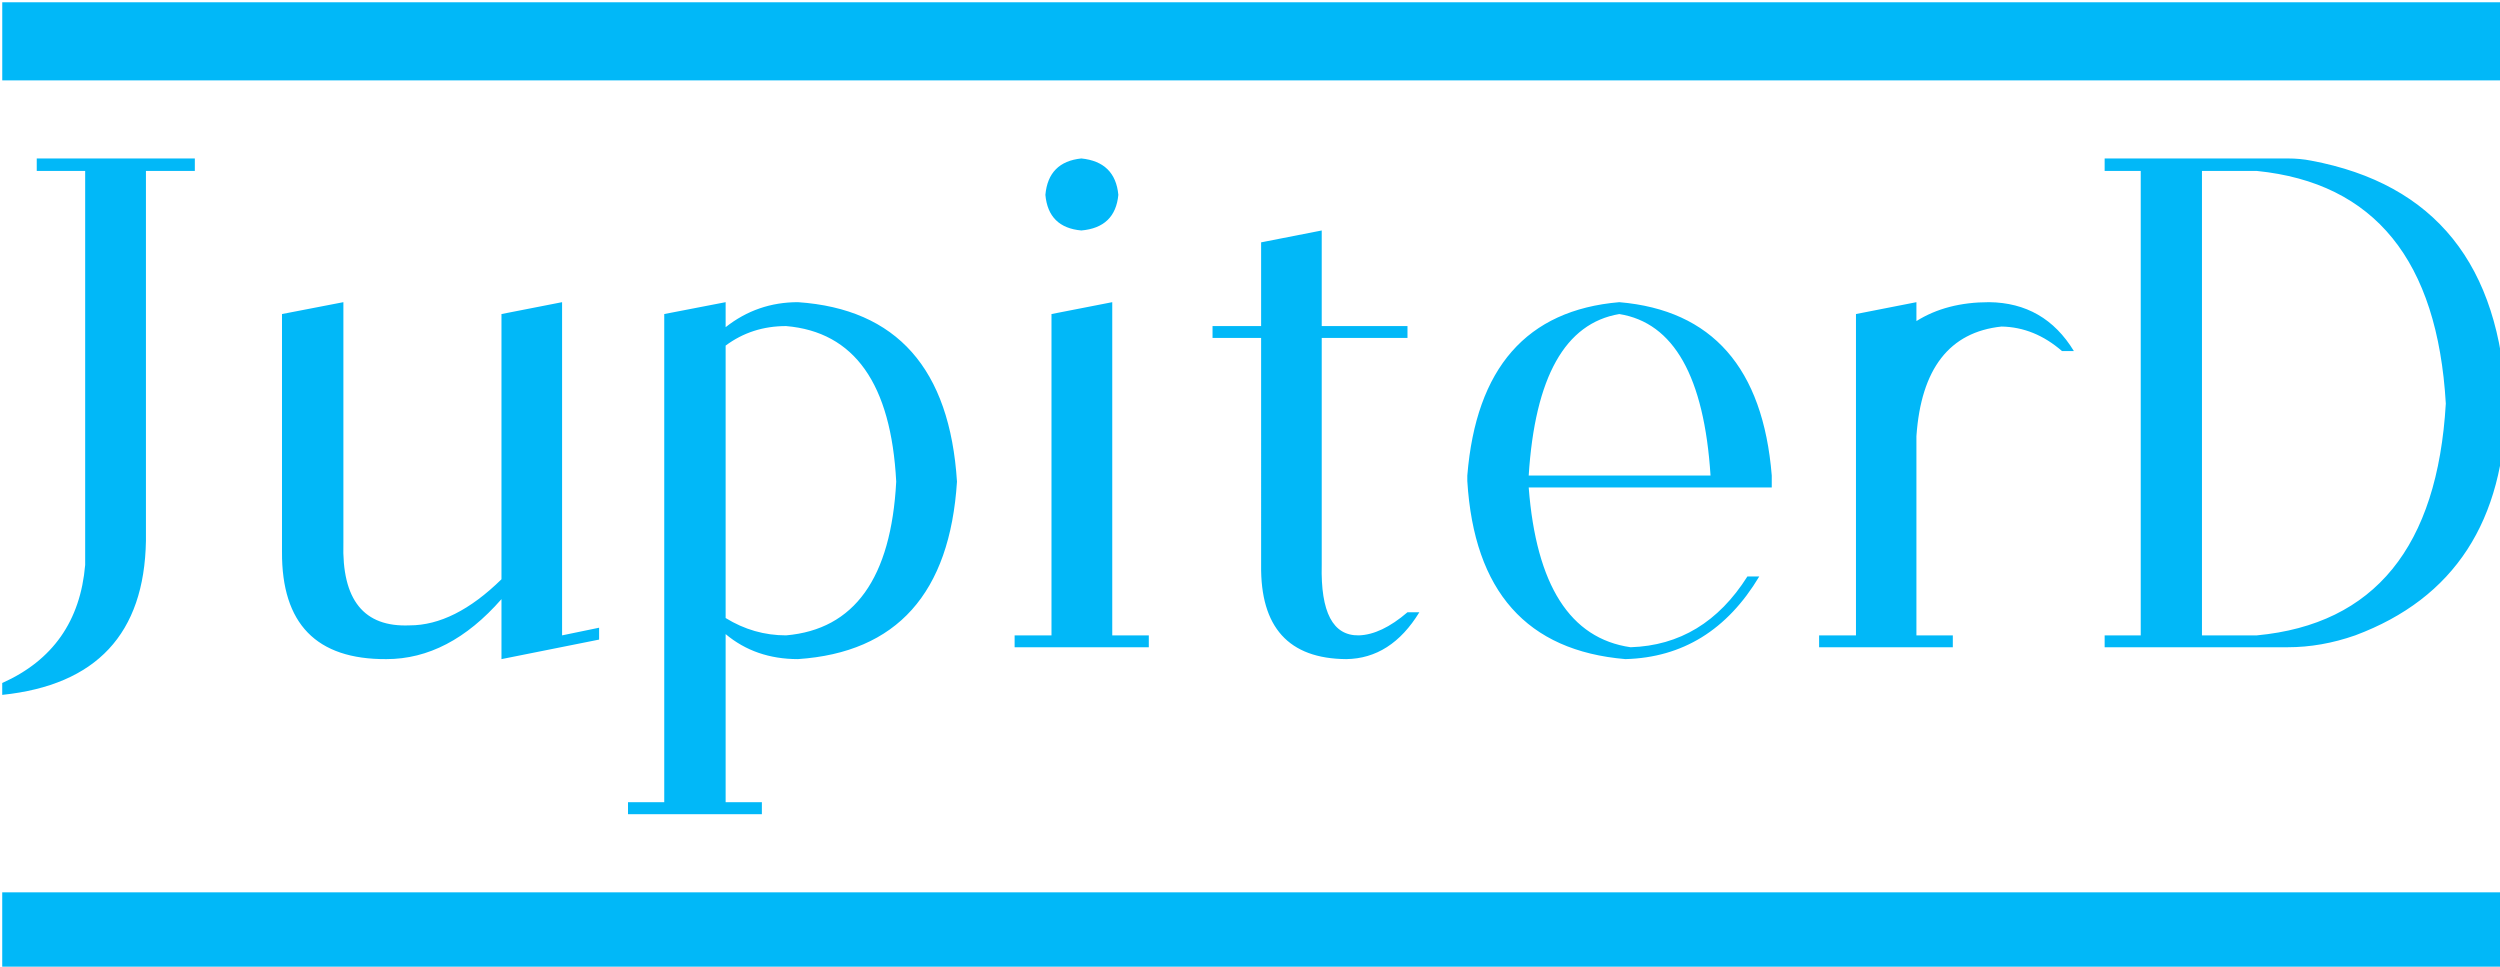 <?xml version="1.0" encoding="UTF-8" standalone="no"?>
<!-- Created with Inkscape (http://www.inkscape.org/) -->

<svg
   xmlns:dc="http://purl.org/dc/elements/1.1/"
   xmlns:cc="http://creativecommons.org/ns#"
   xmlns:rdf="http://www.w3.org/1999/02/22-rdf-syntax-ns#"
   xmlns:svg="http://www.w3.org/2000/svg"
   xmlns="http://www.w3.org/2000/svg"
   xmlns:sodipodi="http://sodipodi.sourceforge.net/DTD/sodipodi-0.dtd"
   xmlns:inkscape="http://www.inkscape.org/namespaces/inkscape"
   width="42.411mm"
   height="16.399mm"
   viewBox="0 0 42.411 16.399"
   version="1.1"
   id="svg863"
   inkscape:version="0.92.3 (2405546, 2018-03-11)"
   sodipodi:docname="logo_default.svg">
  <defs
     id="defs857" />
  <sodipodi:namedview
     id="base"
     pagecolor="#ffffff"
     bordercolor="#666666"
     borderopacity="1.0"
     inkscape:pageopacity="0.0"
     inkscape:pageshadow="2"
     inkscape:zoom="0.98994949"
     inkscape:cx="-6.7301996"
     inkscape:cy="-53.569097"
     inkscape:document-units="mm"
     inkscape:current-layer="layer1"
     showgrid="false"
     inkscape:window-width="1853"
     inkscape:window-height="1025"
     inkscape:window-x="67"
     inkscape:window-y="27"
     inkscape:window-maximized="1" />
  <g
     inkscape:label="Layer 1"
     inkscape:groupmode="layer"
     id="layer1"
     transform="translate(-34.735,-99.057)">
    <g
       transform="matrix(0.265,0,0,0.265,10.962,74.183)"
       style="fill:#01b8f8;fill-opacity:1"
       id="svg_3">
      <rect
         style="fill:#01b8f8;fill-opacity:1"
         x="89.854"
         y="94.01"
         width="160.29"
         height="5"
         id="svg_4" />
      <rect
         style="fill:#01b8f8;fill-opacity:1"
         x="89.852"
         y="150.99"
         width="160.29"
         height="5"
         id="svg_5" />
      <g
         style="fill:#01b8f8;fill-opacity:1"
         id="svg_6">
        <g
           id="svg_7"
           style="fill:#01b8f8;fill-opacity:1">
          <g
             id="svg_8"
             style="fill:#01b8f8;fill-opacity:1">
            <path
               inkscape:connector-curvature="0"
               d="m 95.162,130.028 v 0 -25.22 h -3.1 v -0.8 h 10.12 v 0.8 h -3.13 v 23.69 0 q -0.16,8.91 -9.2,9.85 v 0 -0.76 0 q 4.85,-2.17 5.31,-7.56 z m 12.6,-0.84 v 0 -15.22 l 3.93,-0.76 v 15.41 0 q -0.16,5.47 4.24,5.28 v 0 0 q 2.87,0 5.88,-2.95 v 0 -16.98 l 3.88,-0.76 v 21.33 l 2.37,-0.49 v 0.76 l -6.25,1.25 v -0.76 -3.08 0 q -3.36,3.84 -7.37,3.84 v 0 0 q -6.72,0.04 -6.68,-6.87 z m 28.4,5.27 v 0 10.76 h 2.32 v 0.77 h -8.57 v -0.77 h 2.32 v -31.25 l 3.93,-0.76 v 1.6 0 q 2.03,-1.6 4.63,-1.6 v 0 0 q 9.49,0.65 10.18,11.49 v 0 0 q -0.69,10.72 -10.18,11.36 v 0 0 q -2.72,0 -4.63,-1.6 z m 0,-18.47 v 0 17.44 0 q 1.8,1.11 3.87,1.11 v 0 0 q 6.56,-0.57 7.05,-9.84 v 0 0 q -0.49,-9.4 -7.05,-9.96 v 0 0 q -2.19,0 -3.87,1.25 z m 27.09,19.31 h -8.59 v -0.76 h 2.36 v -20.57 l 3.89,-0.76 v 21.33 h 2.34 z m -4.32,-26.68 v 0 0 q -2.11,-0.19 -2.3,-2.28 v 0 0 q 0.19,-2.11 2.3,-2.33 v 0 0 q 2.17,0.22 2.37,2.33 v 0 0 q -0.2,2.09 -2.37,2.28 z m 11.51,6.88 h -3.11 v -0.76 h 3.11 v -5.36 l 3.88,-0.76 v 6.12 h 5.49 v 0.76 h -5.49 v 14.53 0 q -0.11,4.55 2.37,4.51 v 0 0 q 1.44,-0.04 3.12,-1.48 v 0 h 0.76 v 0 q -1.81,2.96 -4.68,3 v 0 0 q -5.53,-0.04 -5.45,-6.03 v 0 -2.29 z m 17.13,8.81 v 0 h 11.64 v 0 q -0.61,-9.5 -5.84,-10.34 v 0 0 q -5.2,0.88 -5.8,10.34 z m 15.56,0.76 v 0 h -3.92 -11.64 v 0 q 0.72,9.39 6.52,10.23 v 0 0 q 4.71,-0.15 7.48,-4.53 v 0 h 0.76 v 0 q -3.08,5.14 -8.57,5.29 v 0 0 q -9.47,-0.8 -10.12,-11.4 v 0 0 q 0,-0.2 0,-0.35 v 0 0 q 0.84,-10.34 9.73,-11.1 v 0 0 q 8.92,0.76 9.76,11.1 v 0 0 q 0,0.15 0,0.35 v 0 0 q 0,0.19 0,0.41 z m 19.34,-8.73 v 0 h -0.76 v 0 q -1.76,-1.53 -3.87,-1.57 v 0 0 q -5,0.53 -5.45,7.02 v 0 12.75 h 2.33 v 0.76 h -8.56 v -0.76 h 2.36 v -20.57 l 3.87,-0.76 v 1.21 0 q 1.93,-1.21 4.65,-1.21 v 0 0 q 3.55,0.04 5.43,3.13 z m 8.51,-11.53 h -0.31 v 29.73 h 0.31 3.21 v 0 q 11.29,-1.07 12.09,-14.84 v 0 0 q -0.8,-13.75 -12.09,-14.89 v 0 z m 5.18,30.49 v 0 h -11.72 v -0.76 h 2.31 v -29.73 h -2.31 v -0.8 h 11.72 v 0 q 0.8,0 1.5,0.14 v 0 0 q 11.9,2.23 12.48,15.55 v 0 0 q -0.15,11.29 -9.66,14.84 v 0 0 q -2.17,0.76 -4.32,0.76 z"
               id="svg_9"
               style="fill:#01b8f8;fill-opacity:1" />
          </g>
          <!---->
        </g>
        <!---->
      </g>
    </g>
  </g>
</svg>
